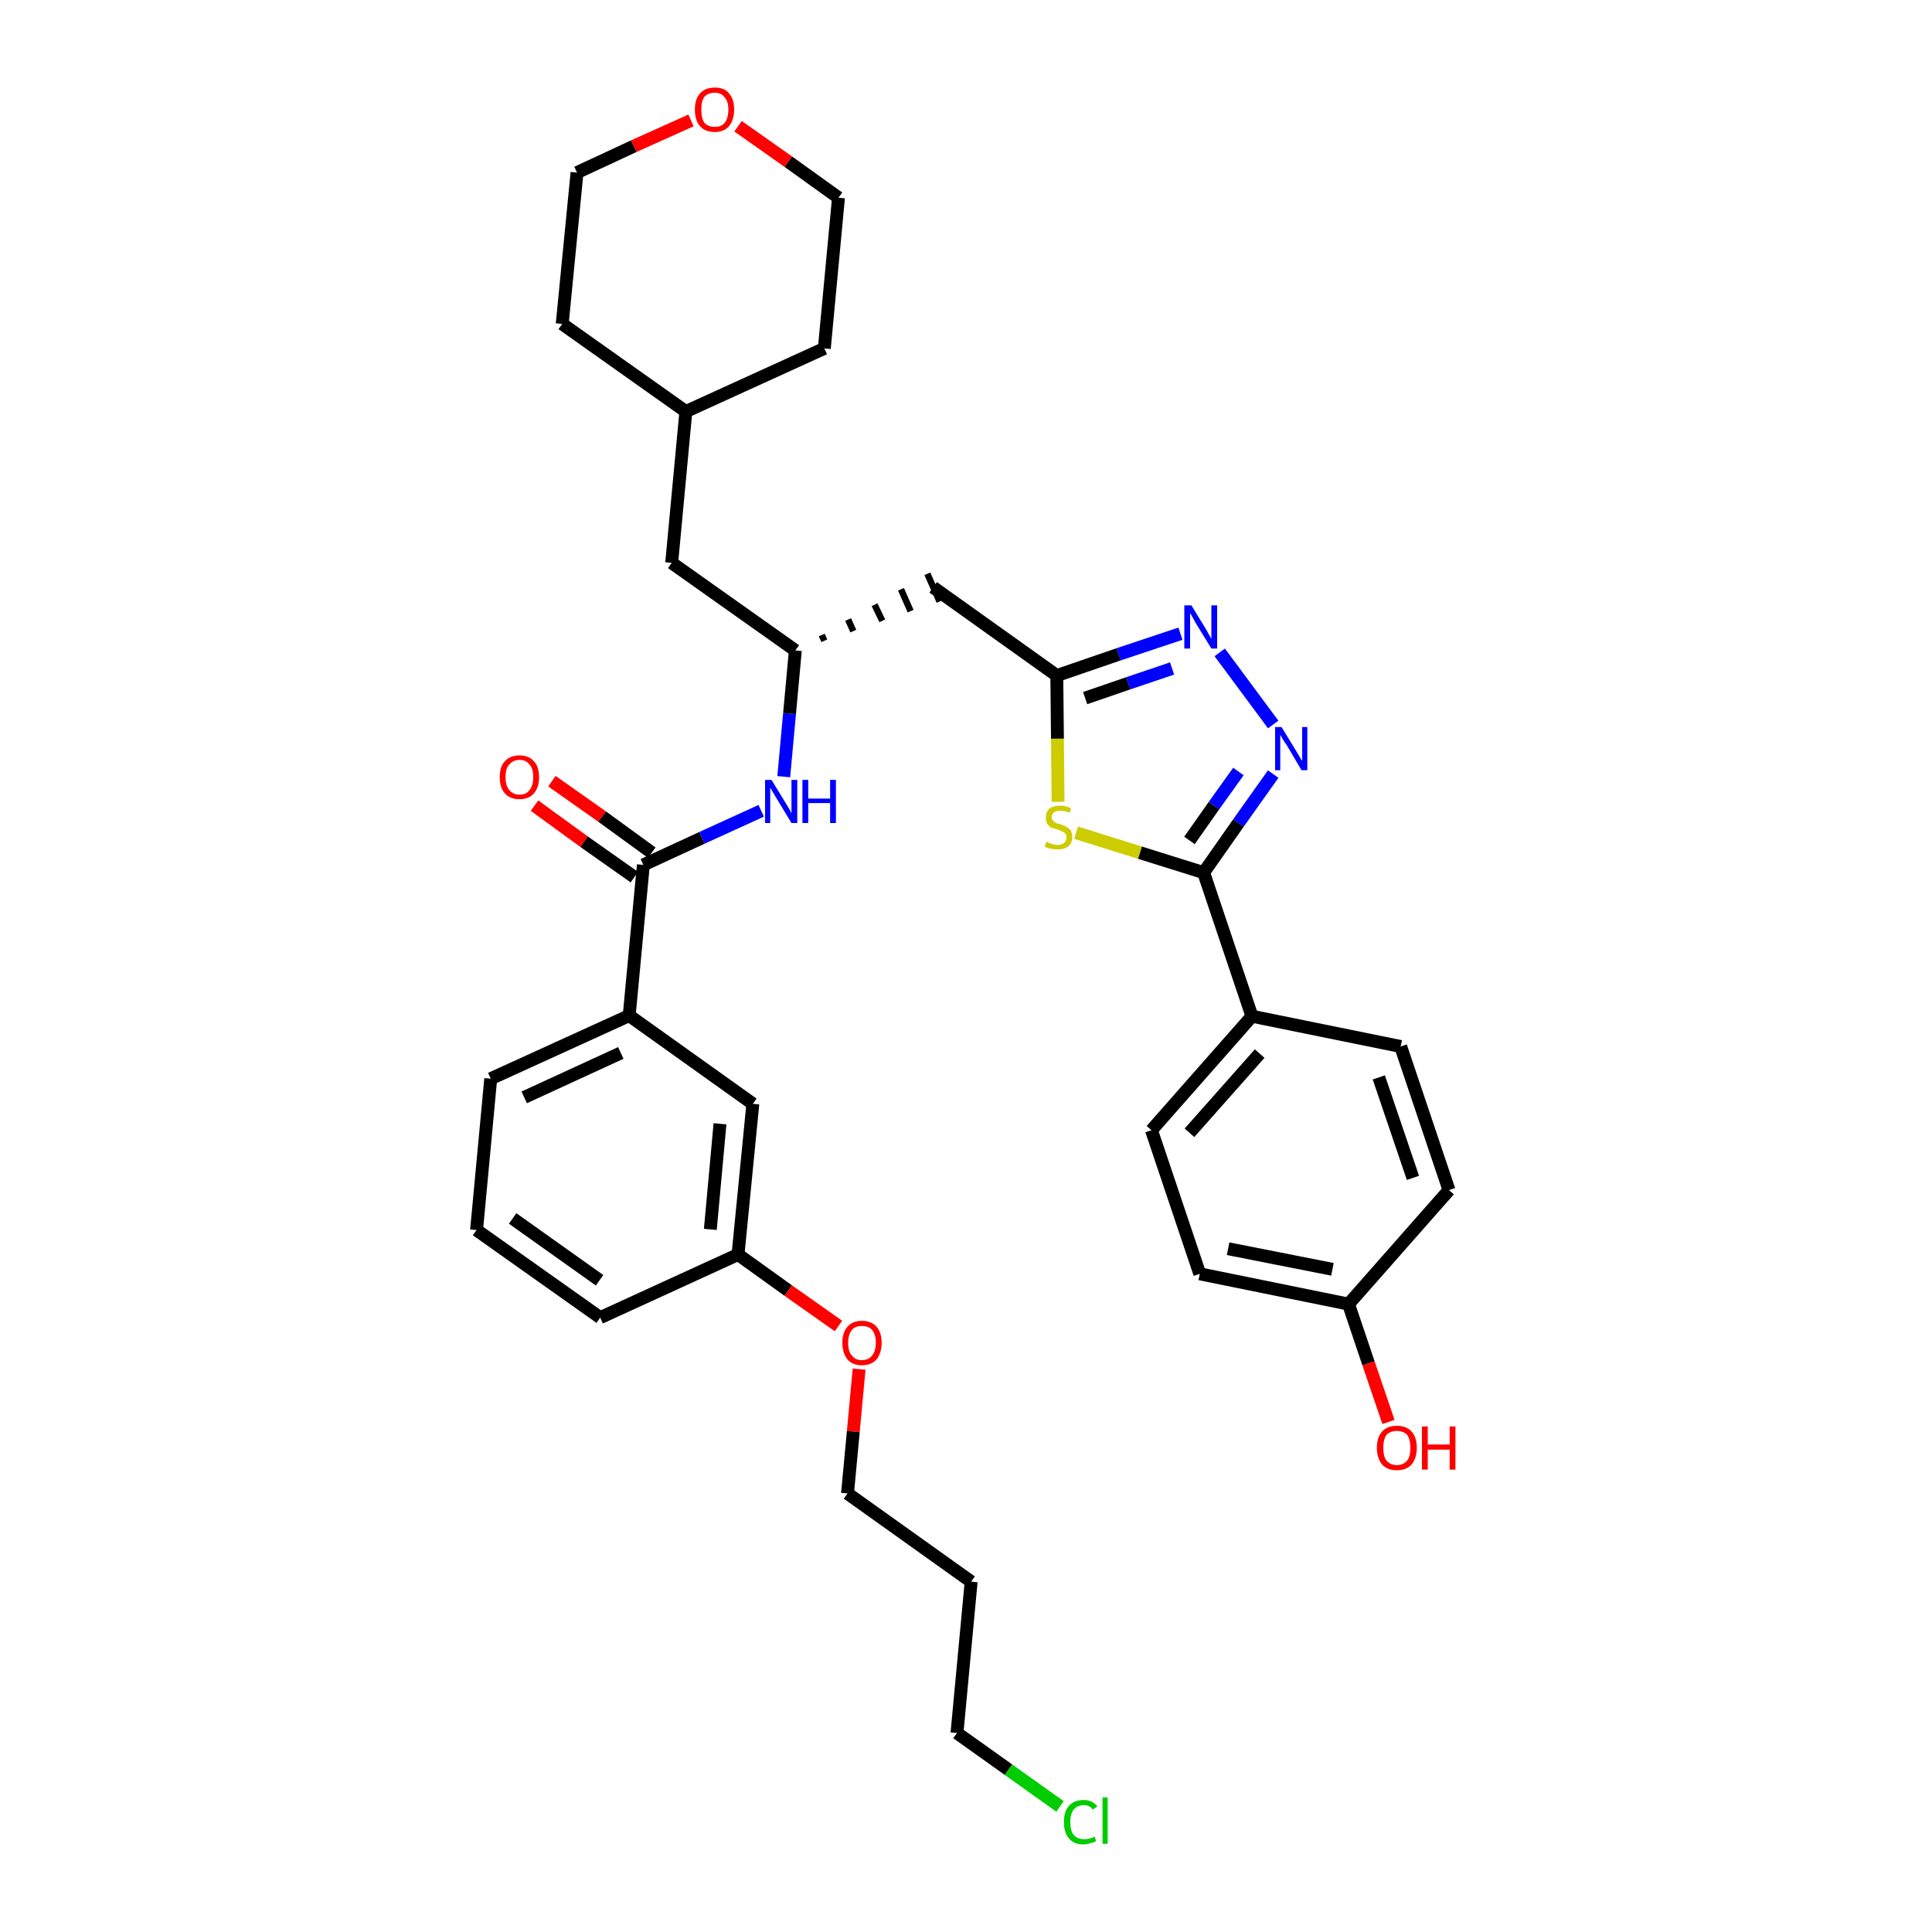<?xml version='1.0' encoding='iso-8859-1'?>
<svg version='1.1' baseProfile='full'
              xmlns='http://www.w3.org/2000/svg'
                      xmlns:rdkit='http://www.rdkit.org/xml'
                      xmlns:xlink='http://www.w3.org/1999/xlink'
                  xml:space='preserve'
width='300px' height='300px' viewBox='0 0 300 300'>
<!-- END OF HEADER -->
<path class='bond-0 atom-0 atom-1' d='M 83.0,125.1 L 90.7,130.7' style='fill:none;fill-rule:evenodd;stroke:#FF0000;stroke-width:2.0px;stroke-linecap:butt;stroke-linejoin:miter;stroke-opacity:1' />
<path class='bond-0 atom-0 atom-1' d='M 90.7,130.7 L 98.5,136.2' style='fill:none;fill-rule:evenodd;stroke:#000000;stroke-width:2.0px;stroke-linecap:butt;stroke-linejoin:miter;stroke-opacity:1' />
<path class='bond-0 atom-0 atom-1' d='M 85.7,121.3 L 93.5,126.8' style='fill:none;fill-rule:evenodd;stroke:#FF0000;stroke-width:2.0px;stroke-linecap:butt;stroke-linejoin:miter;stroke-opacity:1' />
<path class='bond-0 atom-0 atom-1' d='M 93.5,126.8 L 101.2,132.4' style='fill:none;fill-rule:evenodd;stroke:#000000;stroke-width:2.0px;stroke-linecap:butt;stroke-linejoin:miter;stroke-opacity:1' />
<path class='bond-1 atom-1 atom-2' d='M 99.9,134.3 L 109.0,130.1' style='fill:none;fill-rule:evenodd;stroke:#000000;stroke-width:2.0px;stroke-linecap:butt;stroke-linejoin:miter;stroke-opacity:1' />
<path class='bond-1 atom-1 atom-2' d='M 109.0,130.1 L 118.2,125.9' style='fill:none;fill-rule:evenodd;stroke:#0000FF;stroke-width:2.0px;stroke-linecap:butt;stroke-linejoin:miter;stroke-opacity:1' />
<path class='bond-23 atom-1 atom-24' d='M 99.9,134.3 L 97.7,157.7' style='fill:none;fill-rule:evenodd;stroke:#000000;stroke-width:2.0px;stroke-linecap:butt;stroke-linejoin:miter;stroke-opacity:1' />
<path class='bond-2 atom-2 atom-3' d='M 121.7,120.6 L 122.6,110.8' style='fill:none;fill-rule:evenodd;stroke:#0000FF;stroke-width:2.0px;stroke-linecap:butt;stroke-linejoin:miter;stroke-opacity:1' />
<path class='bond-2 atom-2 atom-3' d='M 122.6,110.8 L 123.5,101.0' style='fill:none;fill-rule:evenodd;stroke:#000000;stroke-width:2.0px;stroke-linecap:butt;stroke-linejoin:miter;stroke-opacity:1' />
<path class='bond-3 atom-3 atom-4' d='M 128.0,99.5 L 127.6,98.6' style='fill:none;fill-rule:evenodd;stroke:#000000;stroke-width:1.0px;stroke-linecap:butt;stroke-linejoin:miter;stroke-opacity:1' />
<path class='bond-3 atom-3 atom-4' d='M 132.5,98.0 L 131.7,96.2' style='fill:none;fill-rule:evenodd;stroke:#000000;stroke-width:1.0px;stroke-linecap:butt;stroke-linejoin:miter;stroke-opacity:1' />
<path class='bond-3 atom-3 atom-4' d='M 137.0,96.4 L 135.8,93.9' style='fill:none;fill-rule:evenodd;stroke:#000000;stroke-width:1.0px;stroke-linecap:butt;stroke-linejoin:miter;stroke-opacity:1' />
<path class='bond-3 atom-3 atom-4' d='M 141.4,94.9 L 139.9,91.5' style='fill:none;fill-rule:evenodd;stroke:#000000;stroke-width:1.0px;stroke-linecap:butt;stroke-linejoin:miter;stroke-opacity:1' />
<path class='bond-3 atom-3 atom-4' d='M 145.9,93.4 L 144.0,89.1' style='fill:none;fill-rule:evenodd;stroke:#000000;stroke-width:1.0px;stroke-linecap:butt;stroke-linejoin:miter;stroke-opacity:1' />
<path class='bond-16 atom-3 atom-17' d='M 123.5,101.0 L 104.3,87.4' style='fill:none;fill-rule:evenodd;stroke:#000000;stroke-width:2.0px;stroke-linecap:butt;stroke-linejoin:miter;stroke-opacity:1' />
<path class='bond-4 atom-4 atom-5' d='M 144.9,91.2 L 164.1,104.9' style='fill:none;fill-rule:evenodd;stroke:#000000;stroke-width:2.0px;stroke-linecap:butt;stroke-linejoin:miter;stroke-opacity:1' />
<path class='bond-5 atom-5 atom-6' d='M 164.1,104.9 L 173.7,101.6' style='fill:none;fill-rule:evenodd;stroke:#000000;stroke-width:2.0px;stroke-linecap:butt;stroke-linejoin:miter;stroke-opacity:1' />
<path class='bond-5 atom-5 atom-6' d='M 173.7,101.6 L 183.3,98.4' style='fill:none;fill-rule:evenodd;stroke:#0000FF;stroke-width:2.0px;stroke-linecap:butt;stroke-linejoin:miter;stroke-opacity:1' />
<path class='bond-5 atom-5 atom-6' d='M 168.5,108.4 L 175.2,106.1' style='fill:none;fill-rule:evenodd;stroke:#000000;stroke-width:2.0px;stroke-linecap:butt;stroke-linejoin:miter;stroke-opacity:1' />
<path class='bond-5 atom-5 atom-6' d='M 175.2,106.1 L 182.0,103.8' style='fill:none;fill-rule:evenodd;stroke:#0000FF;stroke-width:2.0px;stroke-linecap:butt;stroke-linejoin:miter;stroke-opacity:1' />
<path class='bond-34 atom-16 atom-5' d='M 164.3,124.5 L 164.2,114.7' style='fill:none;fill-rule:evenodd;stroke:#CCCC00;stroke-width:2.0px;stroke-linecap:butt;stroke-linejoin:miter;stroke-opacity:1' />
<path class='bond-34 atom-16 atom-5' d='M 164.2,114.7 L 164.1,104.9' style='fill:none;fill-rule:evenodd;stroke:#000000;stroke-width:2.0px;stroke-linecap:butt;stroke-linejoin:miter;stroke-opacity:1' />
<path class='bond-6 atom-6 atom-7' d='M 189.4,101.3 L 197.7,112.5' style='fill:none;fill-rule:evenodd;stroke:#0000FF;stroke-width:2.0px;stroke-linecap:butt;stroke-linejoin:miter;stroke-opacity:1' />
<path class='bond-7 atom-7 atom-8' d='M 197.7,120.2 L 192.3,127.8' style='fill:none;fill-rule:evenodd;stroke:#0000FF;stroke-width:2.0px;stroke-linecap:butt;stroke-linejoin:miter;stroke-opacity:1' />
<path class='bond-7 atom-7 atom-8' d='M 192.3,127.8 L 186.9,135.5' style='fill:none;fill-rule:evenodd;stroke:#000000;stroke-width:2.0px;stroke-linecap:butt;stroke-linejoin:miter;stroke-opacity:1' />
<path class='bond-7 atom-7 atom-8' d='M 192.3,119.8 L 188.5,125.1' style='fill:none;fill-rule:evenodd;stroke:#0000FF;stroke-width:2.0px;stroke-linecap:butt;stroke-linejoin:miter;stroke-opacity:1' />
<path class='bond-7 atom-7 atom-8' d='M 188.5,125.1 L 184.7,130.5' style='fill:none;fill-rule:evenodd;stroke:#000000;stroke-width:2.0px;stroke-linecap:butt;stroke-linejoin:miter;stroke-opacity:1' />
<path class='bond-8 atom-8 atom-9' d='M 186.9,135.5 L 194.4,157.8' style='fill:none;fill-rule:evenodd;stroke:#000000;stroke-width:2.0px;stroke-linecap:butt;stroke-linejoin:miter;stroke-opacity:1' />
<path class='bond-15 atom-8 atom-16' d='M 186.9,135.5 L 177.0,132.4' style='fill:none;fill-rule:evenodd;stroke:#000000;stroke-width:2.0px;stroke-linecap:butt;stroke-linejoin:miter;stroke-opacity:1' />
<path class='bond-15 atom-8 atom-16' d='M 177.0,132.4 L 167.1,129.3' style='fill:none;fill-rule:evenodd;stroke:#CCCC00;stroke-width:2.0px;stroke-linecap:butt;stroke-linejoin:miter;stroke-opacity:1' />
<path class='bond-9 atom-9 atom-10' d='M 194.4,157.8 L 178.8,175.5' style='fill:none;fill-rule:evenodd;stroke:#000000;stroke-width:2.0px;stroke-linecap:butt;stroke-linejoin:miter;stroke-opacity:1' />
<path class='bond-9 atom-9 atom-10' d='M 195.6,163.6 L 184.7,175.9' style='fill:none;fill-rule:evenodd;stroke:#000000;stroke-width:2.0px;stroke-linecap:butt;stroke-linejoin:miter;stroke-opacity:1' />
<path class='bond-37 atom-15 atom-9' d='M 217.5,162.5 L 194.4,157.8' style='fill:none;fill-rule:evenodd;stroke:#000000;stroke-width:2.0px;stroke-linecap:butt;stroke-linejoin:miter;stroke-opacity:1' />
<path class='bond-10 atom-10 atom-11' d='M 178.8,175.5 L 186.3,197.8' style='fill:none;fill-rule:evenodd;stroke:#000000;stroke-width:2.0px;stroke-linecap:butt;stroke-linejoin:miter;stroke-opacity:1' />
<path class='bond-11 atom-11 atom-12' d='M 186.3,197.8 L 209.4,202.5' style='fill:none;fill-rule:evenodd;stroke:#000000;stroke-width:2.0px;stroke-linecap:butt;stroke-linejoin:miter;stroke-opacity:1' />
<path class='bond-11 atom-11 atom-12' d='M 190.7,193.9 L 206.9,197.1' style='fill:none;fill-rule:evenodd;stroke:#000000;stroke-width:2.0px;stroke-linecap:butt;stroke-linejoin:miter;stroke-opacity:1' />
<path class='bond-12 atom-12 atom-13' d='M 209.4,202.5 L 212.5,211.7' style='fill:none;fill-rule:evenodd;stroke:#000000;stroke-width:2.0px;stroke-linecap:butt;stroke-linejoin:miter;stroke-opacity:1' />
<path class='bond-12 atom-12 atom-13' d='M 212.5,211.7 L 215.6,220.8' style='fill:none;fill-rule:evenodd;stroke:#FF0000;stroke-width:2.0px;stroke-linecap:butt;stroke-linejoin:miter;stroke-opacity:1' />
<path class='bond-13 atom-12 atom-14' d='M 209.4,202.5 L 225.0,184.8' style='fill:none;fill-rule:evenodd;stroke:#000000;stroke-width:2.0px;stroke-linecap:butt;stroke-linejoin:miter;stroke-opacity:1' />
<path class='bond-14 atom-14 atom-15' d='M 225.0,184.8 L 217.5,162.5' style='fill:none;fill-rule:evenodd;stroke:#000000;stroke-width:2.0px;stroke-linecap:butt;stroke-linejoin:miter;stroke-opacity:1' />
<path class='bond-14 atom-14 atom-15' d='M 219.4,182.9 L 214.1,167.3' style='fill:none;fill-rule:evenodd;stroke:#000000;stroke-width:2.0px;stroke-linecap:butt;stroke-linejoin:miter;stroke-opacity:1' />
<path class='bond-17 atom-17 atom-18' d='M 104.3,87.4 L 106.5,63.9' style='fill:none;fill-rule:evenodd;stroke:#000000;stroke-width:2.0px;stroke-linecap:butt;stroke-linejoin:miter;stroke-opacity:1' />
<path class='bond-18 atom-18 atom-19' d='M 106.5,63.9 L 128.0,54.1' style='fill:none;fill-rule:evenodd;stroke:#000000;stroke-width:2.0px;stroke-linecap:butt;stroke-linejoin:miter;stroke-opacity:1' />
<path class='bond-35 atom-23 atom-18' d='M 87.3,50.3 L 106.5,63.9' style='fill:none;fill-rule:evenodd;stroke:#000000;stroke-width:2.0px;stroke-linecap:butt;stroke-linejoin:miter;stroke-opacity:1' />
<path class='bond-19 atom-19 atom-20' d='M 128.0,54.1 L 130.2,30.7' style='fill:none;fill-rule:evenodd;stroke:#000000;stroke-width:2.0px;stroke-linecap:butt;stroke-linejoin:miter;stroke-opacity:1' />
<path class='bond-20 atom-20 atom-21' d='M 130.2,30.7 L 122.4,25.1' style='fill:none;fill-rule:evenodd;stroke:#000000;stroke-width:2.0px;stroke-linecap:butt;stroke-linejoin:miter;stroke-opacity:1' />
<path class='bond-20 atom-20 atom-21' d='M 122.4,25.1 L 114.6,19.6' style='fill:none;fill-rule:evenodd;stroke:#FF0000;stroke-width:2.0px;stroke-linecap:butt;stroke-linejoin:miter;stroke-opacity:1' />
<path class='bond-21 atom-21 atom-22' d='M 107.3,18.7 L 98.4,22.7' style='fill:none;fill-rule:evenodd;stroke:#FF0000;stroke-width:2.0px;stroke-linecap:butt;stroke-linejoin:miter;stroke-opacity:1' />
<path class='bond-21 atom-21 atom-22' d='M 98.4,22.7 L 89.6,26.8' style='fill:none;fill-rule:evenodd;stroke:#000000;stroke-width:2.0px;stroke-linecap:butt;stroke-linejoin:miter;stroke-opacity:1' />
<path class='bond-22 atom-22 atom-23' d='M 89.6,26.8 L 87.3,50.3' style='fill:none;fill-rule:evenodd;stroke:#000000;stroke-width:2.0px;stroke-linecap:butt;stroke-linejoin:miter;stroke-opacity:1' />
<path class='bond-24 atom-24 atom-25' d='M 97.7,157.7 L 76.2,167.5' style='fill:none;fill-rule:evenodd;stroke:#000000;stroke-width:2.0px;stroke-linecap:butt;stroke-linejoin:miter;stroke-opacity:1' />
<path class='bond-24 atom-24 atom-25' d='M 96.4,163.5 L 81.4,170.4' style='fill:none;fill-rule:evenodd;stroke:#000000;stroke-width:2.0px;stroke-linecap:butt;stroke-linejoin:miter;stroke-opacity:1' />
<path class='bond-36 atom-34 atom-24' d='M 116.9,171.4 L 97.7,157.7' style='fill:none;fill-rule:evenodd;stroke:#000000;stroke-width:2.0px;stroke-linecap:butt;stroke-linejoin:miter;stroke-opacity:1' />
<path class='bond-25 atom-25 atom-26' d='M 76.2,167.5 L 74.0,191.0' style='fill:none;fill-rule:evenodd;stroke:#000000;stroke-width:2.0px;stroke-linecap:butt;stroke-linejoin:miter;stroke-opacity:1' />
<path class='bond-26 atom-26 atom-27' d='M 74.0,191.0 L 93.2,204.6' style='fill:none;fill-rule:evenodd;stroke:#000000;stroke-width:2.0px;stroke-linecap:butt;stroke-linejoin:miter;stroke-opacity:1' />
<path class='bond-26 atom-26 atom-27' d='M 79.6,189.2 L 93.1,198.8' style='fill:none;fill-rule:evenodd;stroke:#000000;stroke-width:2.0px;stroke-linecap:butt;stroke-linejoin:miter;stroke-opacity:1' />
<path class='bond-27 atom-27 atom-28' d='M 93.2,204.6 L 114.6,194.8' style='fill:none;fill-rule:evenodd;stroke:#000000;stroke-width:2.0px;stroke-linecap:butt;stroke-linejoin:miter;stroke-opacity:1' />
<path class='bond-28 atom-28 atom-29' d='M 114.6,194.8 L 122.4,200.4' style='fill:none;fill-rule:evenodd;stroke:#000000;stroke-width:2.0px;stroke-linecap:butt;stroke-linejoin:miter;stroke-opacity:1' />
<path class='bond-28 atom-28 atom-29' d='M 122.4,200.4 L 130.2,205.9' style='fill:none;fill-rule:evenodd;stroke:#FF0000;stroke-width:2.0px;stroke-linecap:butt;stroke-linejoin:miter;stroke-opacity:1' />
<path class='bond-33 atom-28 atom-34' d='M 114.6,194.8 L 116.9,171.4' style='fill:none;fill-rule:evenodd;stroke:#000000;stroke-width:2.0px;stroke-linecap:butt;stroke-linejoin:miter;stroke-opacity:1' />
<path class='bond-33 atom-28 atom-34' d='M 110.3,190.9 L 111.8,174.5' style='fill:none;fill-rule:evenodd;stroke:#000000;stroke-width:2.0px;stroke-linecap:butt;stroke-linejoin:miter;stroke-opacity:1' />
<path class='bond-29 atom-29 atom-30' d='M 133.4,212.6 L 132.5,222.3' style='fill:none;fill-rule:evenodd;stroke:#FF0000;stroke-width:2.0px;stroke-linecap:butt;stroke-linejoin:miter;stroke-opacity:1' />
<path class='bond-29 atom-29 atom-30' d='M 132.5,222.3 L 131.6,231.9' style='fill:none;fill-rule:evenodd;stroke:#000000;stroke-width:2.0px;stroke-linecap:butt;stroke-linejoin:miter;stroke-opacity:1' />
<path class='bond-30 atom-30 atom-31' d='M 131.6,231.9 L 150.8,245.6' style='fill:none;fill-rule:evenodd;stroke:#000000;stroke-width:2.0px;stroke-linecap:butt;stroke-linejoin:miter;stroke-opacity:1' />
<path class='bond-31 atom-31 atom-32' d='M 150.8,245.6 L 148.6,269.1' style='fill:none;fill-rule:evenodd;stroke:#000000;stroke-width:2.0px;stroke-linecap:butt;stroke-linejoin:miter;stroke-opacity:1' />
<path class='bond-32 atom-32 atom-33' d='M 148.6,269.1 L 156.6,274.8' style='fill:none;fill-rule:evenodd;stroke:#000000;stroke-width:2.0px;stroke-linecap:butt;stroke-linejoin:miter;stroke-opacity:1' />
<path class='bond-32 atom-32 atom-33' d='M 156.6,274.8 L 164.6,280.5' style='fill:none;fill-rule:evenodd;stroke:#00CC00;stroke-width:2.0px;stroke-linecap:butt;stroke-linejoin:miter;stroke-opacity:1' />
<path  class='atom-0' d='M 77.6 120.7
Q 77.6 119.0, 78.4 118.2
Q 79.2 117.3, 80.7 117.3
Q 82.1 117.3, 82.9 118.2
Q 83.7 119.0, 83.7 120.7
Q 83.7 122.3, 82.9 123.2
Q 82.1 124.1, 80.7 124.1
Q 79.2 124.1, 78.4 123.2
Q 77.6 122.3, 77.6 120.7
M 80.7 123.4
Q 81.7 123.4, 82.2 122.7
Q 82.8 122.0, 82.8 120.7
Q 82.8 119.3, 82.2 118.7
Q 81.7 118.0, 80.7 118.0
Q 79.7 118.0, 79.1 118.7
Q 78.5 119.3, 78.5 120.7
Q 78.5 122.0, 79.1 122.7
Q 79.7 123.4, 80.7 123.4
' fill='#FF0000'/>
<path  class='atom-2' d='M 119.8 121.1
L 122.0 124.7
Q 122.2 125.0, 122.6 125.7
Q 122.9 126.3, 122.9 126.3
L 122.9 121.1
L 123.8 121.1
L 123.8 127.8
L 122.9 127.8
L 120.6 124.0
Q 120.3 123.5, 120.0 123.0
Q 119.7 122.5, 119.6 122.3
L 119.6 127.8
L 118.8 127.8
L 118.8 121.1
L 119.8 121.1
' fill='#0000FF'/>
<path  class='atom-2' d='M 124.6 121.1
L 125.5 121.1
L 125.5 124.0
L 128.9 124.0
L 128.9 121.1
L 129.8 121.1
L 129.8 127.8
L 128.9 127.8
L 128.9 124.7
L 125.5 124.7
L 125.5 127.8
L 124.6 127.8
L 124.6 121.1
' fill='#0000FF'/>
<path  class='atom-6' d='M 185.0 94.0
L 187.2 97.6
Q 187.4 97.9, 187.7 98.5
Q 188.1 99.2, 188.1 99.2
L 188.1 94.0
L 189.0 94.0
L 189.0 100.7
L 188.1 100.7
L 185.7 96.8
Q 185.5 96.4, 185.2 95.9
Q 184.9 95.3, 184.8 95.2
L 184.8 100.7
L 183.9 100.7
L 183.9 94.0
L 185.0 94.0
' fill='#0000FF'/>
<path  class='atom-7' d='M 199.0 112.9
L 201.2 116.5
Q 201.4 116.8, 201.8 117.5
Q 202.1 118.1, 202.2 118.1
L 202.2 112.9
L 203.0 112.9
L 203.0 119.6
L 202.1 119.6
L 199.8 115.7
Q 199.5 115.3, 199.2 114.8
Q 198.9 114.3, 198.8 114.1
L 198.8 119.6
L 198.0 119.6
L 198.0 112.9
L 199.0 112.9
' fill='#0000FF'/>
<path  class='atom-13' d='M 213.8 224.8
Q 213.8 223.2, 214.6 222.3
Q 215.4 221.4, 216.9 221.4
Q 218.4 221.4, 219.2 222.3
Q 220.0 223.2, 220.0 224.8
Q 220.0 226.4, 219.2 227.4
Q 218.4 228.3, 216.9 228.3
Q 215.4 228.3, 214.6 227.4
Q 213.8 226.4, 213.8 224.8
M 216.9 227.5
Q 217.9 227.5, 218.5 226.8
Q 219.0 226.2, 219.0 224.8
Q 219.0 223.5, 218.5 222.8
Q 217.9 222.2, 216.9 222.2
Q 215.9 222.2, 215.3 222.8
Q 214.8 223.5, 214.8 224.8
Q 214.8 226.2, 215.3 226.8
Q 215.9 227.5, 216.9 227.5
' fill='#FF0000'/>
<path  class='atom-13' d='M 220.8 221.5
L 221.7 221.5
L 221.7 224.3
L 225.1 224.3
L 225.1 221.5
L 226.0 221.5
L 226.0 228.2
L 225.1 228.2
L 225.1 225.1
L 221.7 225.1
L 221.7 228.2
L 220.8 228.2
L 220.8 221.5
' fill='#FF0000'/>
<path  class='atom-16' d='M 162.5 130.7
Q 162.6 130.7, 162.9 130.9
Q 163.2 131.0, 163.5 131.1
Q 163.9 131.2, 164.2 131.2
Q 164.9 131.2, 165.2 130.9
Q 165.6 130.6, 165.6 130.0
Q 165.6 129.7, 165.4 129.4
Q 165.2 129.2, 164.9 129.1
Q 164.7 129.0, 164.2 128.8
Q 163.6 128.6, 163.2 128.5
Q 162.9 128.3, 162.6 127.9
Q 162.4 127.6, 162.4 127.0
Q 162.4 126.1, 162.9 125.6
Q 163.5 125.1, 164.7 125.1
Q 165.4 125.1, 166.3 125.5
L 166.1 126.2
Q 165.3 125.9, 164.7 125.9
Q 164.0 125.9, 163.7 126.1
Q 163.3 126.4, 163.3 126.9
Q 163.3 127.2, 163.5 127.4
Q 163.7 127.7, 164.0 127.8
Q 164.2 127.9, 164.7 128.0
Q 165.3 128.2, 165.6 128.4
Q 166.0 128.6, 166.3 129.0
Q 166.5 129.4, 166.5 130.0
Q 166.5 130.9, 165.9 131.4
Q 165.3 131.9, 164.3 131.9
Q 163.7 131.9, 163.2 131.8
Q 162.8 131.7, 162.2 131.5
L 162.5 130.7
' fill='#CCCC00'/>
<path  class='atom-21' d='M 107.9 17.0
Q 107.9 15.4, 108.7 14.5
Q 109.5 13.6, 111.0 13.6
Q 112.5 13.6, 113.2 14.5
Q 114.0 15.4, 114.0 17.0
Q 114.0 18.6, 113.2 19.6
Q 112.4 20.5, 111.0 20.5
Q 109.5 20.5, 108.7 19.6
Q 107.9 18.7, 107.9 17.0
M 111.0 19.7
Q 112.0 19.7, 112.5 19.1
Q 113.1 18.4, 113.1 17.0
Q 113.1 15.7, 112.5 15.1
Q 112.0 14.4, 111.0 14.4
Q 110.0 14.4, 109.4 15.0
Q 108.9 15.7, 108.9 17.0
Q 108.9 18.4, 109.4 19.1
Q 110.0 19.7, 111.0 19.7
' fill='#FF0000'/>
<path  class='atom-29' d='M 130.8 208.5
Q 130.8 206.9, 131.6 206.0
Q 132.4 205.1, 133.8 205.1
Q 135.3 205.1, 136.1 206.0
Q 136.9 206.9, 136.9 208.5
Q 136.9 210.1, 136.1 211.1
Q 135.3 212.0, 133.8 212.0
Q 132.4 212.0, 131.6 211.1
Q 130.8 210.1, 130.8 208.5
M 133.8 211.2
Q 134.9 211.2, 135.4 210.5
Q 136.0 209.8, 136.0 208.5
Q 136.0 207.2, 135.4 206.5
Q 134.9 205.9, 133.8 205.9
Q 132.8 205.9, 132.3 206.5
Q 131.7 207.2, 131.7 208.5
Q 131.7 209.9, 132.3 210.5
Q 132.8 211.2, 133.8 211.2
' fill='#FF0000'/>
<path  class='atom-33' d='M 165.2 282.9
Q 165.2 281.3, 166.0 280.4
Q 166.8 279.5, 168.3 279.5
Q 169.6 279.5, 170.4 280.5
L 169.7 281.0
Q 169.2 280.3, 168.3 280.3
Q 167.3 280.3, 166.7 281.0
Q 166.2 281.7, 166.2 282.9
Q 166.2 284.3, 166.7 284.9
Q 167.3 285.6, 168.4 285.6
Q 169.1 285.6, 170.0 285.2
L 170.2 285.9
Q 169.9 286.1, 169.3 286.2
Q 168.8 286.4, 168.2 286.4
Q 166.8 286.4, 166.0 285.5
Q 165.2 284.6, 165.2 282.9
' fill='#00CC00'/>
<path  class='atom-33' d='M 171.2 279.1
L 172.0 279.1
L 172.0 286.3
L 171.2 286.3
L 171.2 279.1
' fill='#00CC00'/>
</svg>
